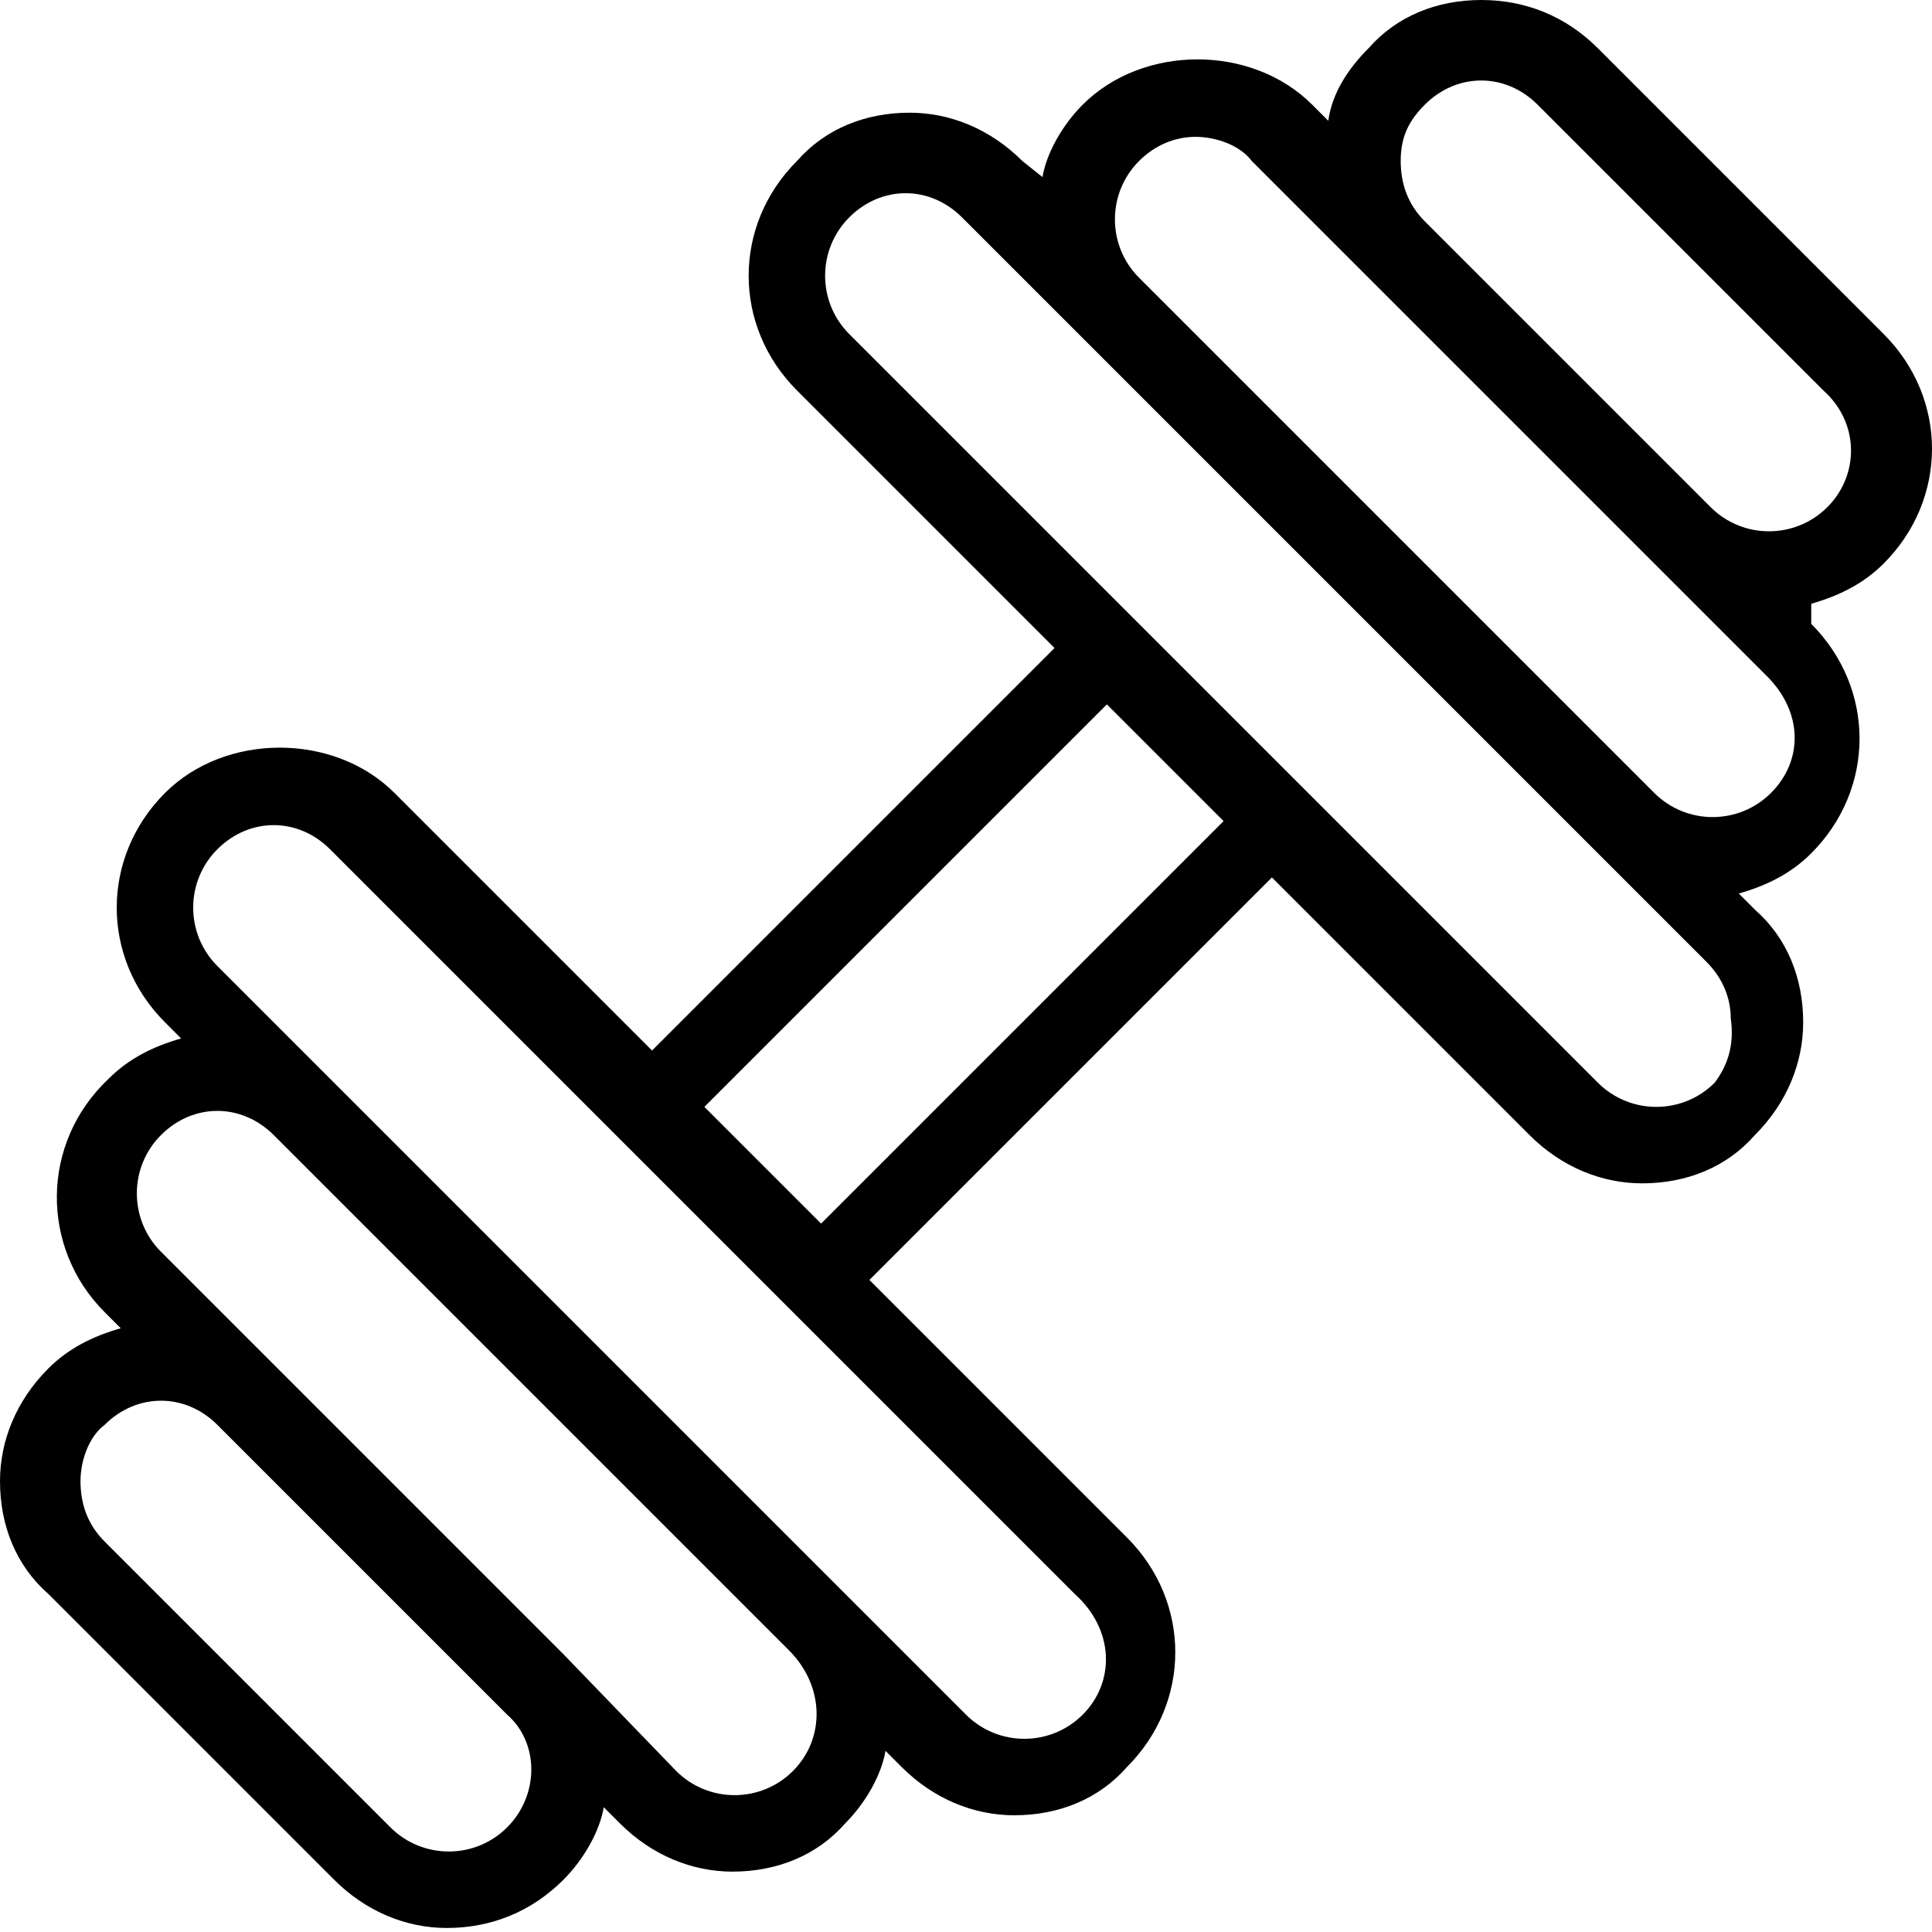 <?xml version="1.0" encoding="utf-8"?>
<!-- Generator: Adobe Illustrator 17.0.0, SVG Export Plug-In . SVG Version: 6.00 Build 0)  -->
<!DOCTYPE svg PUBLIC "-//W3C//DTD SVG 1.1//EN" "http://www.w3.org/Graphics/SVG/1.1/DTD/svg11.dtd">
<svg version="1.1" id="Layer_1" xmlns="http://www.w3.org/2000/svg" xmlns:xlink="http://www.w3.org/1999/xlink" x="0px" y="0px"
	 width="48px" height="48px" viewBox="0 0 48 48" enable-background="new 0 0 48 48" xml:space="preserve">
<path d="M46.8,8.3l-7.1-7.1C38.9,0.4,37.9,0,36.8,0c-1.1,0-2.1,0.4-2.8,1.2c-0.5,0.5-0.9,1.1-1,1.8l-0.4-0.4c-1.5-1.5-4.2-1.5-5.7,0
	c-0.5,0.5-0.9,1.2-1,1.8L25.4,4c-0.8-0.8-1.8-1.2-2.8-1.2c-1.1,0-2.1,0.4-2.8,1.2c-1.6,1.6-1.6,4.1,0,5.7l6.4,6.4l-10,10l-6.4-6.4
	c-1.5-1.5-4.2-1.5-5.7,0c-1.6,1.6-1.6,4.1,0,5.7l0.4,0.4c-0.7,0.2-1.3,0.5-1.8,1C1,28.4,1,31,2.6,32.6L3,33c-0.7,0.2-1.3,0.5-1.8,1
	C0.4,34.8,0,35.8,0,36.8c0,1.1,0.4,2.1,1.2,2.8l7.1,7.1c0.8,0.8,1.8,1.2,2.8,1.2c1.1,0,2.1-0.4,2.9-1.2c0.5-0.5,0.9-1.2,1-1.8
	l0.4,0.4c0.8,0.8,1.8,1.2,2.8,1.2c1.1,0,2.1-0.4,2.8-1.2c0.5-0.5,0.9-1.2,1-1.8l0.4,0.4c0.8,0.8,1.8,1.2,2.8,1.2
	c1.1,0,2.1-0.4,2.8-1.2c1.6-1.6,1.6-4.1,0-5.7l-6.4-6.4l10-10l6.4,6.4c0.8,0.8,1.8,1.2,2.8,1.2c1.1,0,2.1-0.4,2.8-1.2
	c0.8-0.8,1.2-1.8,1.2-2.8c0-1.1-0.4-2.1-1.2-2.8l-0.4-0.4c0.7-0.2,1.3-0.5,1.8-1c1.6-1.6,1.6-4.1,0-5.7L45,15c0.7-0.2,1.3-0.5,1.8-1
	C48.4,12.4,48.4,9.9,46.8,8.3z M12.6,45.4c-0.8,0.8-2.1,0.8-2.9,0l-7.1-7.1C2.2,37.9,2,37.4,2,36.8c0-0.5,0.2-1.1,0.6-1.4
	C3,35,3.5,34.8,4,34.8c0.5,0,1,0.2,1.4,0.6l1.3,1.3l5.9,5.9C13.4,43.3,13.4,44.6,12.6,45.4z M19.7,44c-0.8,0.8-2.1,0.8-2.9,0
	L14,41.1c0,0,0,0,0,0l-5.6-5.6L4,31.1c-0.8-0.8-0.8-2.1,0-2.9c0.4-0.4,0.9-0.6,1.4-0.6c0.5,0,1,0.2,1.4,0.6l12.8,12.8
	C20.5,41.9,20.5,43.2,19.7,44z M26.9,42.6c-0.8,0.8-2.1,0.8-2.9,0l-2.8-2.8c0,0,0,0,0,0L8.3,26.9c0,0,0,0,0,0L5.4,24
	c-0.8-0.8-0.8-2.1,0-2.9c0.4-0.4,0.9-0.6,1.4-0.6c0.5,0,1,0.2,1.4,0.6l18.5,18.5C27.7,40.5,27.7,41.8,26.9,42.6z M20.4,30.4
	l-2.9-2.9l10-10l2.9,2.9L20.4,30.4z M42.6,26.9c-0.8,0.8-2.1,0.8-2.9,0L21.1,8.3c-0.8-0.8-0.8-2.1,0-2.9c0.4-0.4,0.9-0.6,1.4-0.6
	c0.5,0,1,0.2,1.4,0.6l11.3,11.3l4.4,4.4c0,0,0,0,0,0l2.8,2.8c0.4,0.4,0.6,0.9,0.6,1.4C43.1,26,42.9,26.5,42.6,26.9z M44,19.7
	c-0.8,0.8-2.1,0.8-2.9,0l-3.9-3.9l-8.9-8.9c-0.8-0.8-0.8-2.1,0-2.9c0.4-0.4,0.9-0.6,1.4-0.6s1.1,0.2,1.4,0.6l4.4,4.4l5.6,5.6
	c0,0,0,0,0,0l2.8,2.8C44.8,17.7,44.8,18.9,44,19.7z M45.4,12.6c-0.8,0.8-2.1,0.8-2.9,0l-7.1-7.1l0,0C35,5.1,34.8,4.6,34.8,4
	s0.2-1,0.6-1.4C35.8,2.2,36.3,2,36.8,2c0.5,0,1,0.2,1.4,0.6l7.1,7.1C46.2,10.5,46.2,11.8,45.4,12.6z"/>
</svg>
